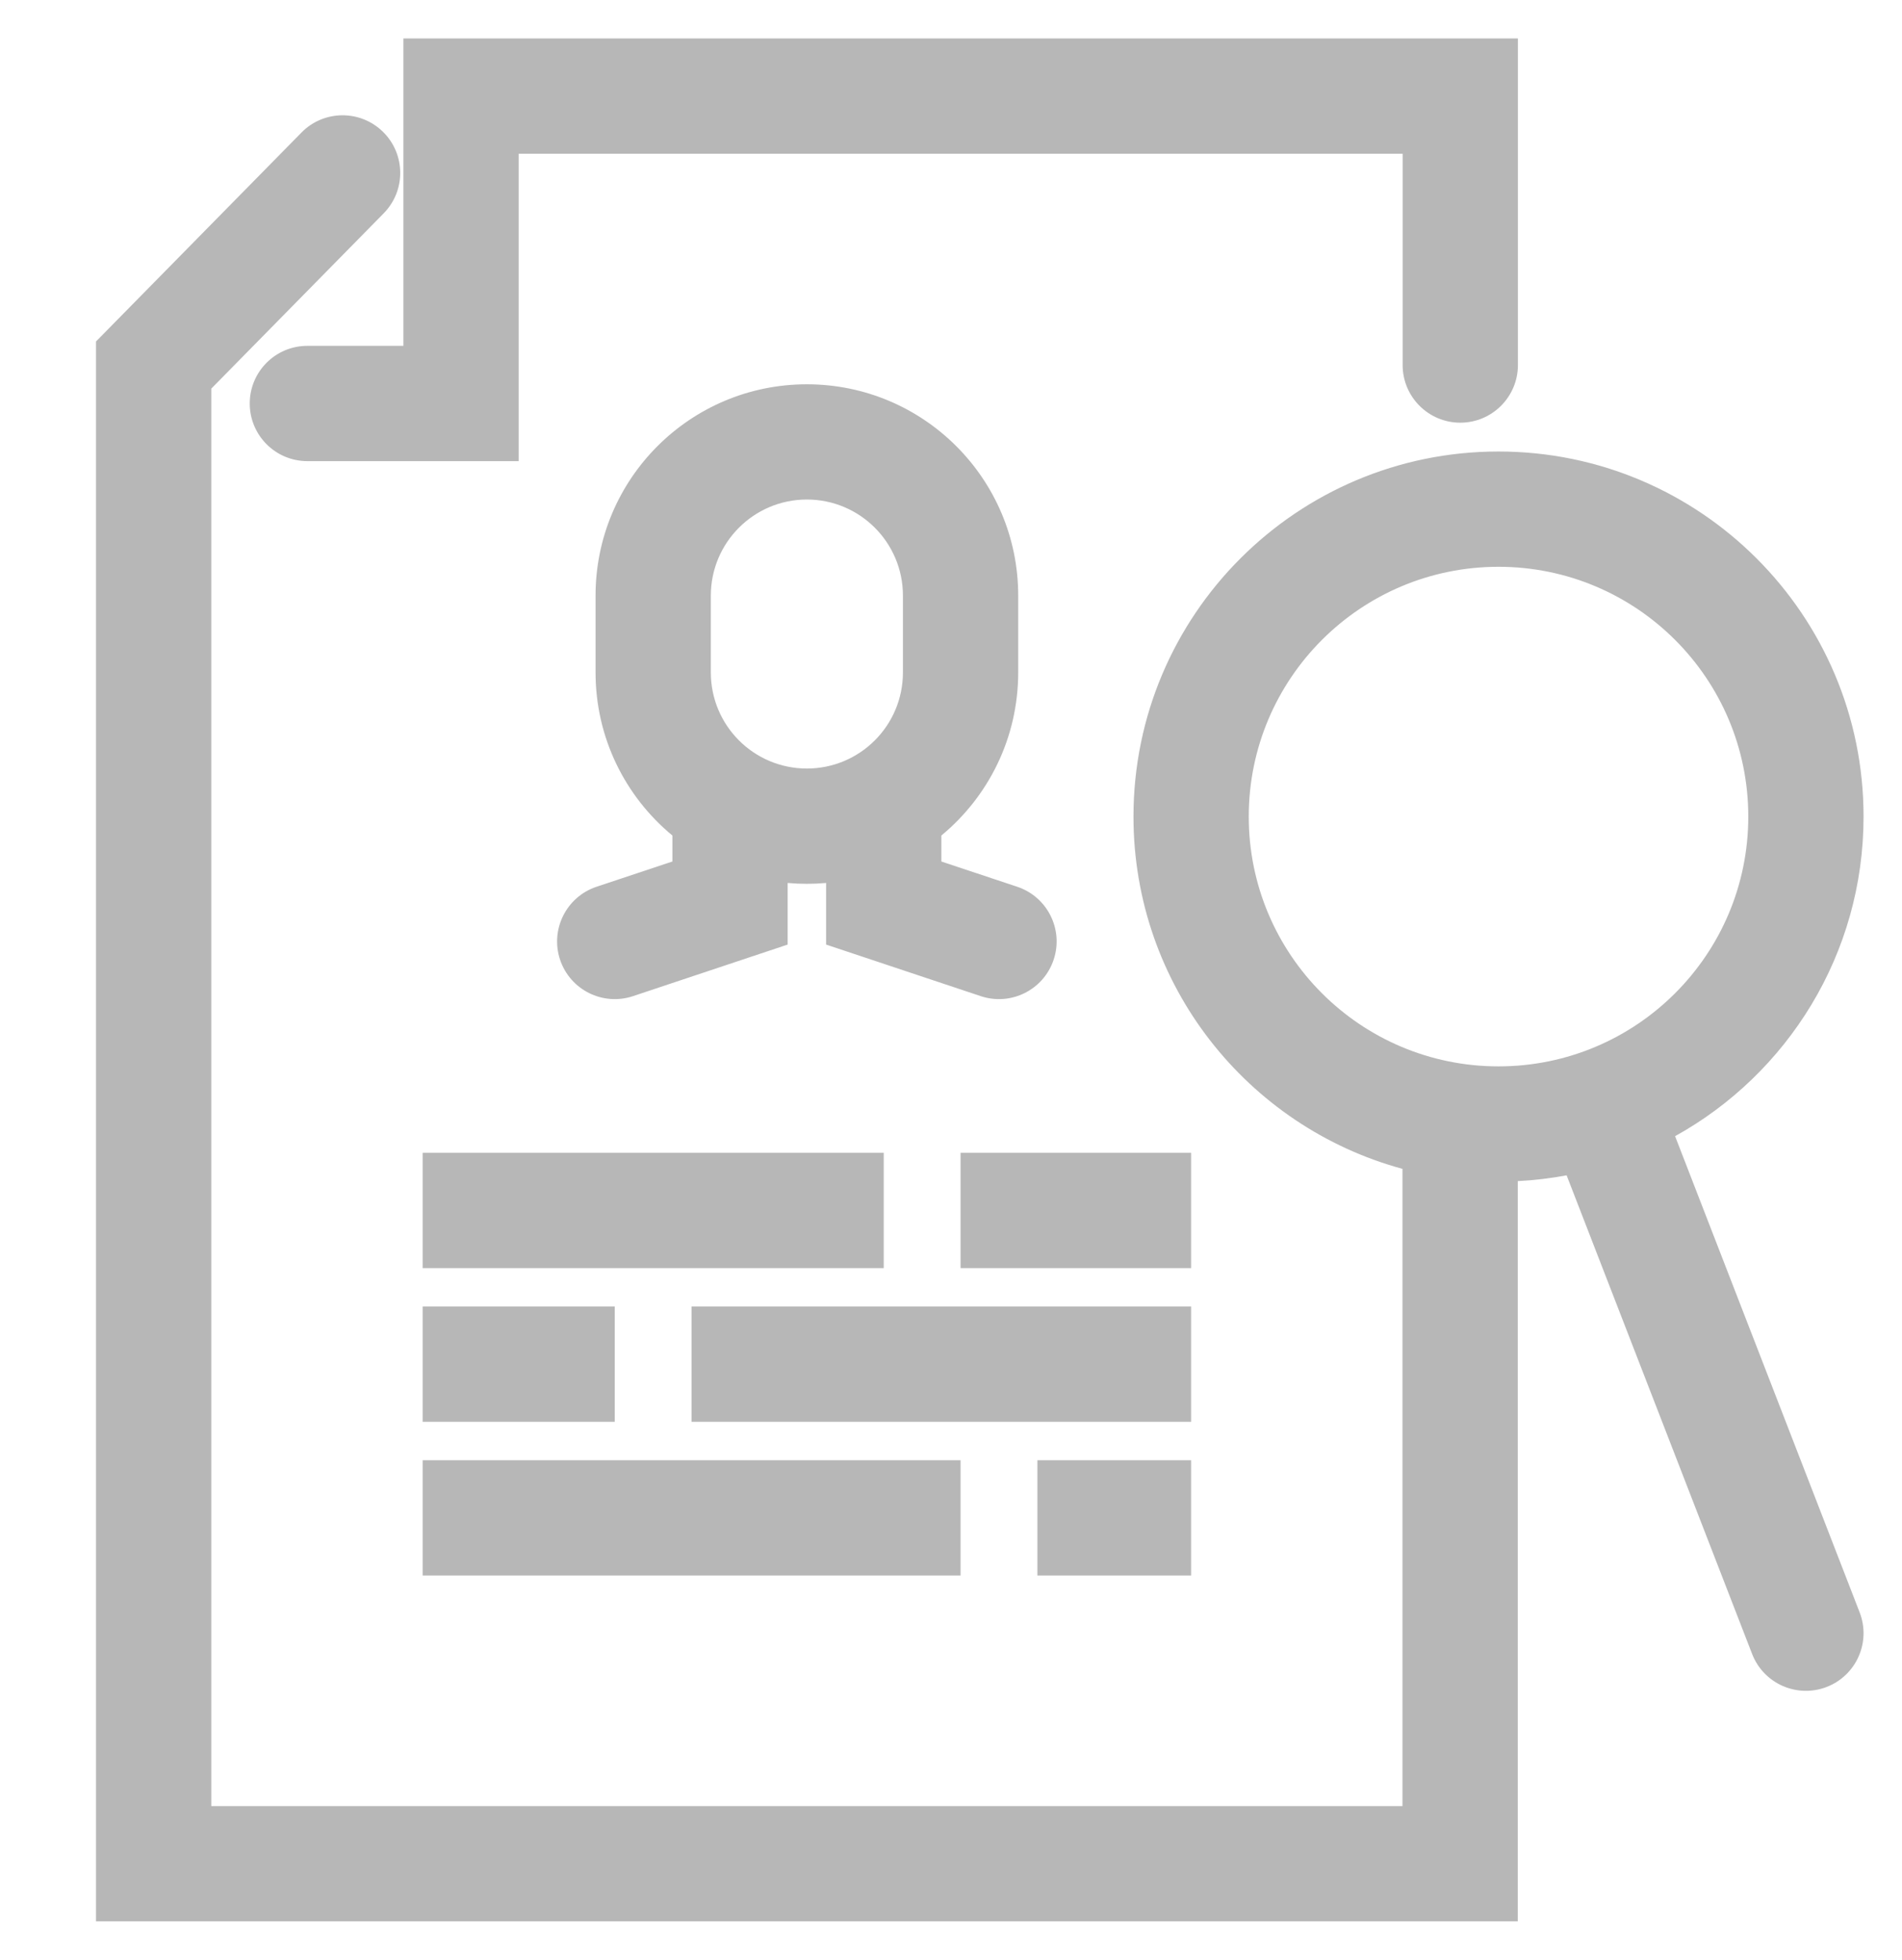 <svg width="33" height="34" viewBox="0 0 33 34" fill="none" xmlns="http://www.w3.org/2000/svg">
<path fill-rule="evenodd" clip-rule="evenodd" d="M6.999 0.667H26.336V6.333C26.336 6.885 25.888 7.333 25.336 7.333C24.784 7.333 24.336 6.885 24.336 6.333V2.667H8.999V8H5.333C4.78 8 4.333 7.552 4.333 7C4.333 6.448 4.78 6 5.333 6H6.999V0.667ZM6.645 2.287C7.039 2.674 7.044 3.307 6.657 3.701L3.666 6.742V31.333H24.333V20.278C21.643 19.547 19.666 17.088 19.666 14.167C19.666 10.669 22.502 7.833 25.999 7.833C29.497 7.833 32.333 10.669 32.333 14.167C32.333 16.553 31.012 18.632 29.063 19.711L32.265 27.972C32.465 28.487 32.209 29.066 31.694 29.266C31.179 29.465 30.6 29.21 30.4 28.695L27.181 20.39C26.904 20.442 26.621 20.476 26.333 20.491V33.333H1.666V5.924L5.231 2.299C5.618 1.905 6.251 1.9 6.645 2.287ZM13.999 8.666C13.079 8.666 12.333 9.413 12.333 10.333V11.666C12.333 12.587 13.079 13.333 13.999 13.333C14.92 13.333 15.666 12.587 15.666 11.666V10.333C15.666 9.413 14.92 8.666 13.999 8.666ZM10.333 10.333C10.333 8.308 11.974 6.667 13.999 6.667C16.024 6.667 17.666 8.308 17.666 10.333V11.666C17.666 12.805 17.147 13.822 16.333 14.495V14.946L17.649 15.384C18.173 15.559 18.456 16.125 18.281 16.649C18.107 17.173 17.54 17.456 17.017 17.282L14.333 16.387V15.318C14.223 15.328 14.112 15.333 13.999 15.333C13.887 15.333 13.776 15.328 13.666 15.318V16.387L10.982 17.282C10.458 17.456 9.892 17.173 9.717 16.649C9.543 16.125 9.826 15.559 10.35 15.384L11.666 14.946V14.495C10.852 13.822 10.333 12.805 10.333 11.666V10.333ZM25.999 9.833C23.606 9.833 21.666 11.773 21.666 14.167C21.666 16.56 23.606 18.5 25.999 18.5C28.393 18.5 30.333 16.56 30.333 14.167C30.333 11.773 28.393 9.833 25.999 9.833ZM15.333 22H7.333V20H15.333V22ZM20.666 22H16.666V20H20.666V22ZM10.666 22.666V24.666H7.333V22.666H10.666ZM20.666 22.666V24.666H11.999V22.666H20.666ZM16.666 25.333V27.333H7.333V25.333H16.666ZM20.666 27.333H17.999V25.333H20.666V27.333Z" fill="#B7B7B7"/>
</svg>

